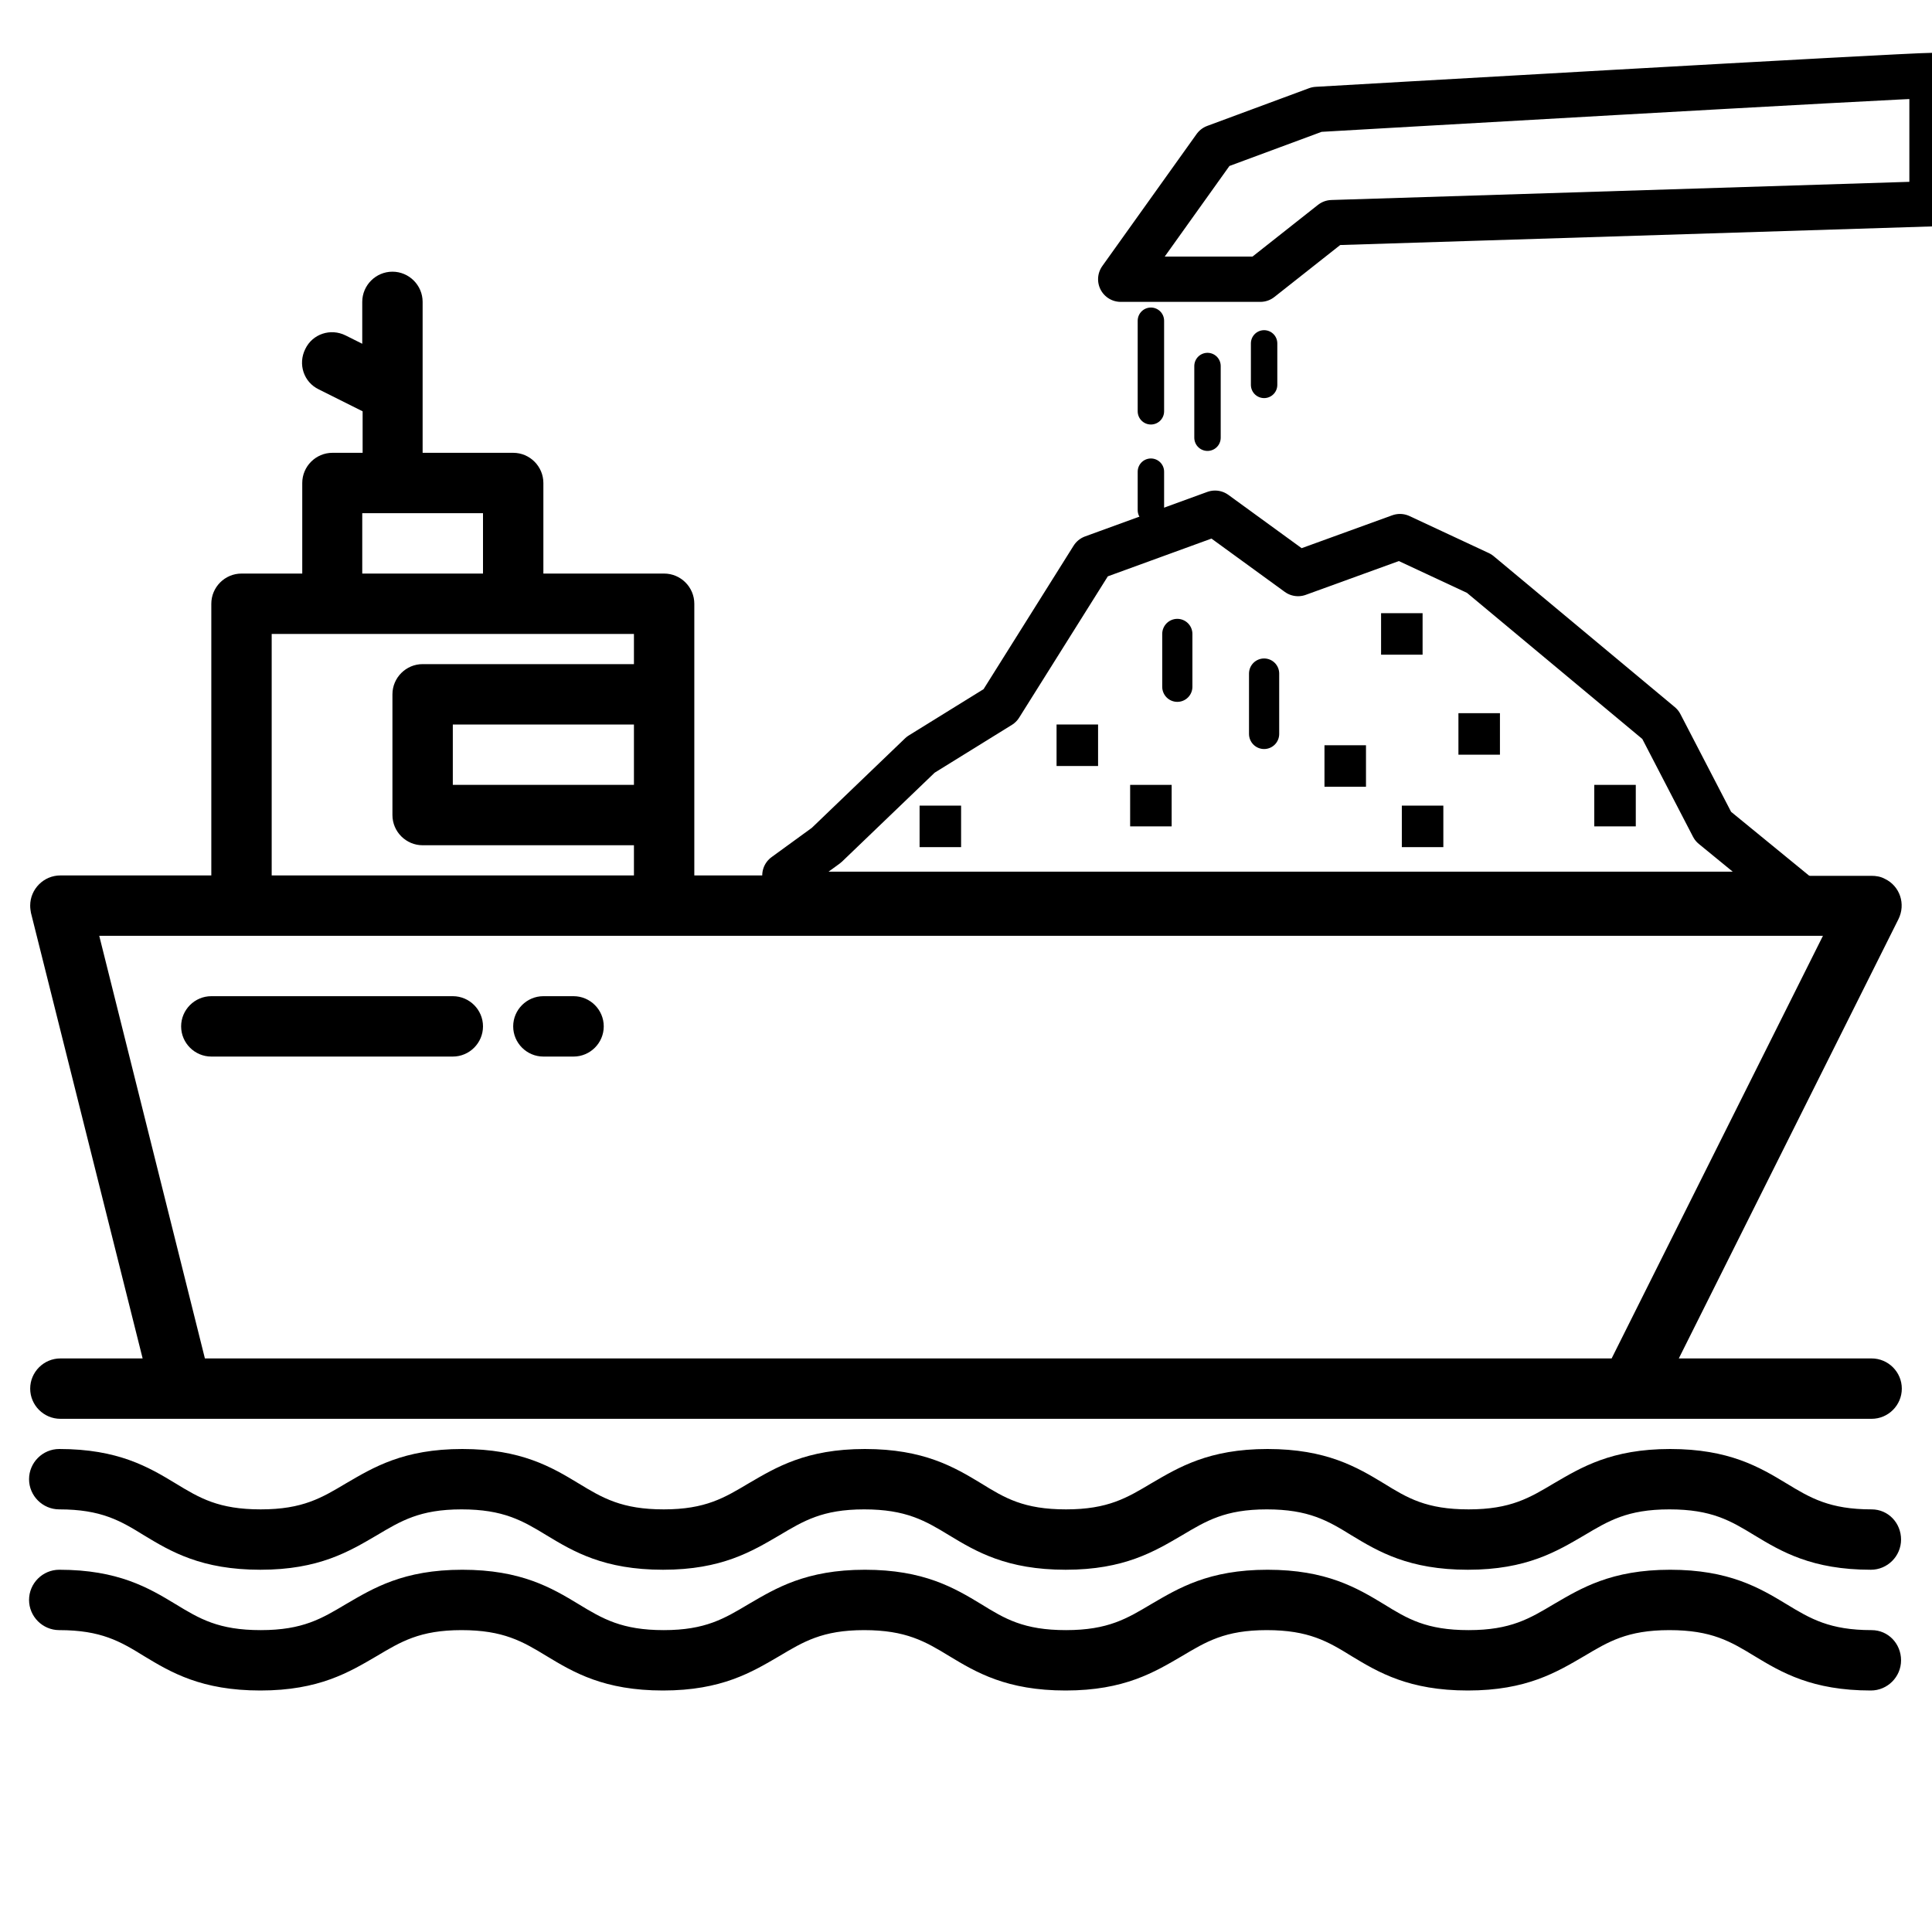 <?xml version="1.0" encoding="utf-8"?>
<!-- Generator: Adobe Illustrator 23.0.0, SVG Export Plug-In . SVG Version: 6.00 Build 0)  -->
<svg version="1.1" id="Camada_1" xmlns="http://www.w3.org/2000/svg" xmlns:xlink="http://www.w3.org/1999/xlink" x="0px" y="0px"
	 viewBox="0 0 512 512" style="enable-background:new 0 0 512 512;" xml:space="preserve">
<style type="text/css">
	.st0{fill:none;stroke:#000000;stroke-width:12;stroke-linecap:round;stroke-linejoin:round;stroke-miterlimit:10;}
	.st1{fill:none;stroke:#000000;stroke-width:7;stroke-linecap:round;stroke-linejoin:round;stroke-miterlimit:10;}
	.st2{fill:none;stroke:#000000;stroke-width:8;stroke-linecap:round;stroke-linejoin:round;stroke-miterlimit:10;}
</style>
<g>
	<path d="M216,232h-32v-72c0-4.4-3.6-8-8-8h-32v-24c0-4.4-3.6-8-8-8h-24V80c0-4.4-3.6-8-8-8s-8,3.6-8,8v11.1l-4.4-2.2
		c-4-2-8.8-0.4-10.7,3.6c-2,4-0.4,8.8,3.6,10.7l11.6,5.8V120h-8c-4.4,0-8,3.6-8,8v24H64c-4.4,0-8,3.6-8,8v72H16c-4.4,0-8,3.6-8,8
		c0,0.7,0.1,1.3,0.2,1.9L37.8,360H16c-4.4,0-8,3.6-8,8s3.6,8,8,8h480c4.4,0,8-3.6,8-8s-3.6-8-8-8h-51.1l58.2-116.4
		c2-4,0.4-8.8-3.6-10.7c-1.1-0.6-2.3-0.8-3.6-0.8h-40 M440,232h-96 M328,232h-96 M96,136h32v16H96V136z M72,168h96v8h-56
		c-4.4,0-8,3.6-8,8v32c0,4.4,3.6,8,8,8h56v8H72V168z M168,192v16h-48v-16H168z M427.1,360H54.3l-28-112h456.8L427.1,360z"/>
	<path d="M120,264H56c-4.4,0-8,3.6-8,8s3.6,8,8,8h64c4.4,0,8-3.6,8-8S124.4,264,120,264z"/>
	<path d="M152,264h-8c-4.4,0-8,3.6-8,8s3.6,8,8,8h8c4.4,0,8-3.6,8-8S156.4,264,152,264z"/>
	<path d="M496,400c-11.1,0-16.2-3-22.6-6.9c-7.1-4.3-15.2-9.1-30.8-9.1s-23.6,4.9-30.8,9.1c-6.4,3.8-11.4,6.9-22.6,6.9
		s-16.2-3-22.5-6.9c-7.1-4.3-15.2-9.1-30.8-9.1s-23.6,4.9-30.8,9.1c-6.4,3.8-11.4,6.9-22.6,6.9s-16.2-3-22.5-6.9
		c-7.1-4.3-15.2-9.1-30.8-9.1s-23.6,4.9-30.8,9.1c-6.4,3.8-11.4,6.9-22.5,6.9s-16.2-3-22.6-6.9c-7.1-4.3-15.2-9.1-30.8-9.1
		s-23.6,4.9-30.8,9.1c-6.4,3.8-11.4,6.9-22.6,6.9s-16.2-3-22.6-6.9c-7.1-4.3-15.2-9.1-30.8-9.1c-4.4,0-8,3.6-8,8s3.6,8,8,8
		c11.1,0,16.2,3,22.5,6.9c7.1,4.3,15.2,9.1,30.8,9.1s23.6-4.9,30.8-9.1c6.4-3.8,11.4-6.9,22.5-6.9s16.2,3,22.6,6.9
		c7.1,4.3,15.2,9.1,30.8,9.1s23.6-4.9,30.8-9.1c6.4-3.8,11.4-6.9,22.5-6.9s16.2,3,22.6,6.9c7.1,4.3,15.2,9.1,30.8,9.1
		s23.6-4.9,30.8-9.1c6.4-3.8,11.4-6.9,22.5-6.9s16.2,3,22.5,6.9c7.1,4.3,15.2,9.1,30.8,9.1s23.6-4.9,30.8-9.1
		c6.4-3.8,11.4-6.9,22.6-6.9s16.2,3,22.6,6.9c7.1,4.3,15.2,9.1,30.8,9.1c4.4,0,8-3.6,8-8S500.4,400,496,400z"/>
	<path d="M496,432c-11.1,0-16.2-3-22.6-6.9c-7.1-4.3-15.2-9.1-30.8-9.1s-23.6,4.9-30.8,9.1c-6.4,3.8-11.4,6.9-22.6,6.9
		s-16.2-3-22.5-6.9c-7.1-4.3-15.2-9.1-30.8-9.1s-23.6,4.9-30.8,9.1c-6.4,3.8-11.4,6.9-22.6,6.9s-16.2-3-22.5-6.9
		c-7.1-4.3-15.2-9.1-30.8-9.1s-23.6,4.9-30.8,9.1c-6.4,3.8-11.4,6.9-22.5,6.9s-16.2-3-22.6-6.9c-7.1-4.3-15.2-9.1-30.8-9.1
		s-23.6,4.9-30.8,9.1c-6.4,3.8-11.4,6.9-22.6,6.9s-16.2-3-22.6-6.9c-7.1-4.3-15.2-9.1-30.8-9.1c-4.4,0-8,3.6-8,8s3.6,8,8,8
		c11.1,0,16.2,3,22.5,6.9c7.1,4.3,15.2,9.1,30.8,9.1s23.6-4.9,30.8-9.1c6.4-3.8,11.4-6.9,22.5-6.9s16.2,3,22.6,6.9
		c7.1,4.3,15.2,9.1,30.8,9.1s23.6-4.9,30.8-9.1c6.4-3.8,11.4-6.9,22.5-6.9s16.2,3,22.6,6.9c7.1,4.3,15.2,9.1,30.8,9.1
		s23.6-4.9,30.8-9.1c6.4-3.8,11.4-6.9,22.5-6.9s16.2,3,22.5,6.9c7.1,4.3,15.2,9.1,30.8,9.1s23.6-4.9,30.8-9.1
		c6.4-3.8,11.4-6.9,22.6-6.9s16.2,3,22.6,6.9c7.1,4.3,15.2,9.1,30.8,9.1c4.4,0,8-3.6,8-8S500.4,432,496,432z"/>
</g>
<polygon class="st0" points="219,224 208,232 208,237 476,237 454,219 440,192 392,152 371,142.2 344,152 322,136 289.6,147.8 
	265,187 244,200 "/>
<path class="st0" d="M349,29l-27,10l-25,35h37l19-15l159-5V20C505,20,349,29,349,29z"/>
<line class="st1" x1="305" y1="85" x2="305" y2="109"/>
<line class="st1" x1="320" y1="97" x2="320" y2="116"/>
<line class="st1" x1="335" y1="91" x2="335" y2="102"/>
<line class="st1" x1="305" y1="125" x2="305" y2="135.2"/>
<line class="st2" x1="312" y1="168" x2="312" y2="182"/>
<line class="st2" x1="335" y1="178.5" x2="335" y2="194.5"/>
<rect x="280" y="192" width="11" height="11"/>
<rect x="386.5" y="189" width="11" height="11"/>
<rect x="243.7" y="213.5" width="11" height="11"/>
<rect x="366" y="162.5" width="11" height="11"/>
<rect x="351" y="197.5" width="11" height="11"/>
<rect x="299.5" y="208" width="11" height="11"/>
<rect x="422.5" y="208" width="11" height="11"/>
<rect x="371.5" y="213.5" width="11" height="11"/>
</svg>
